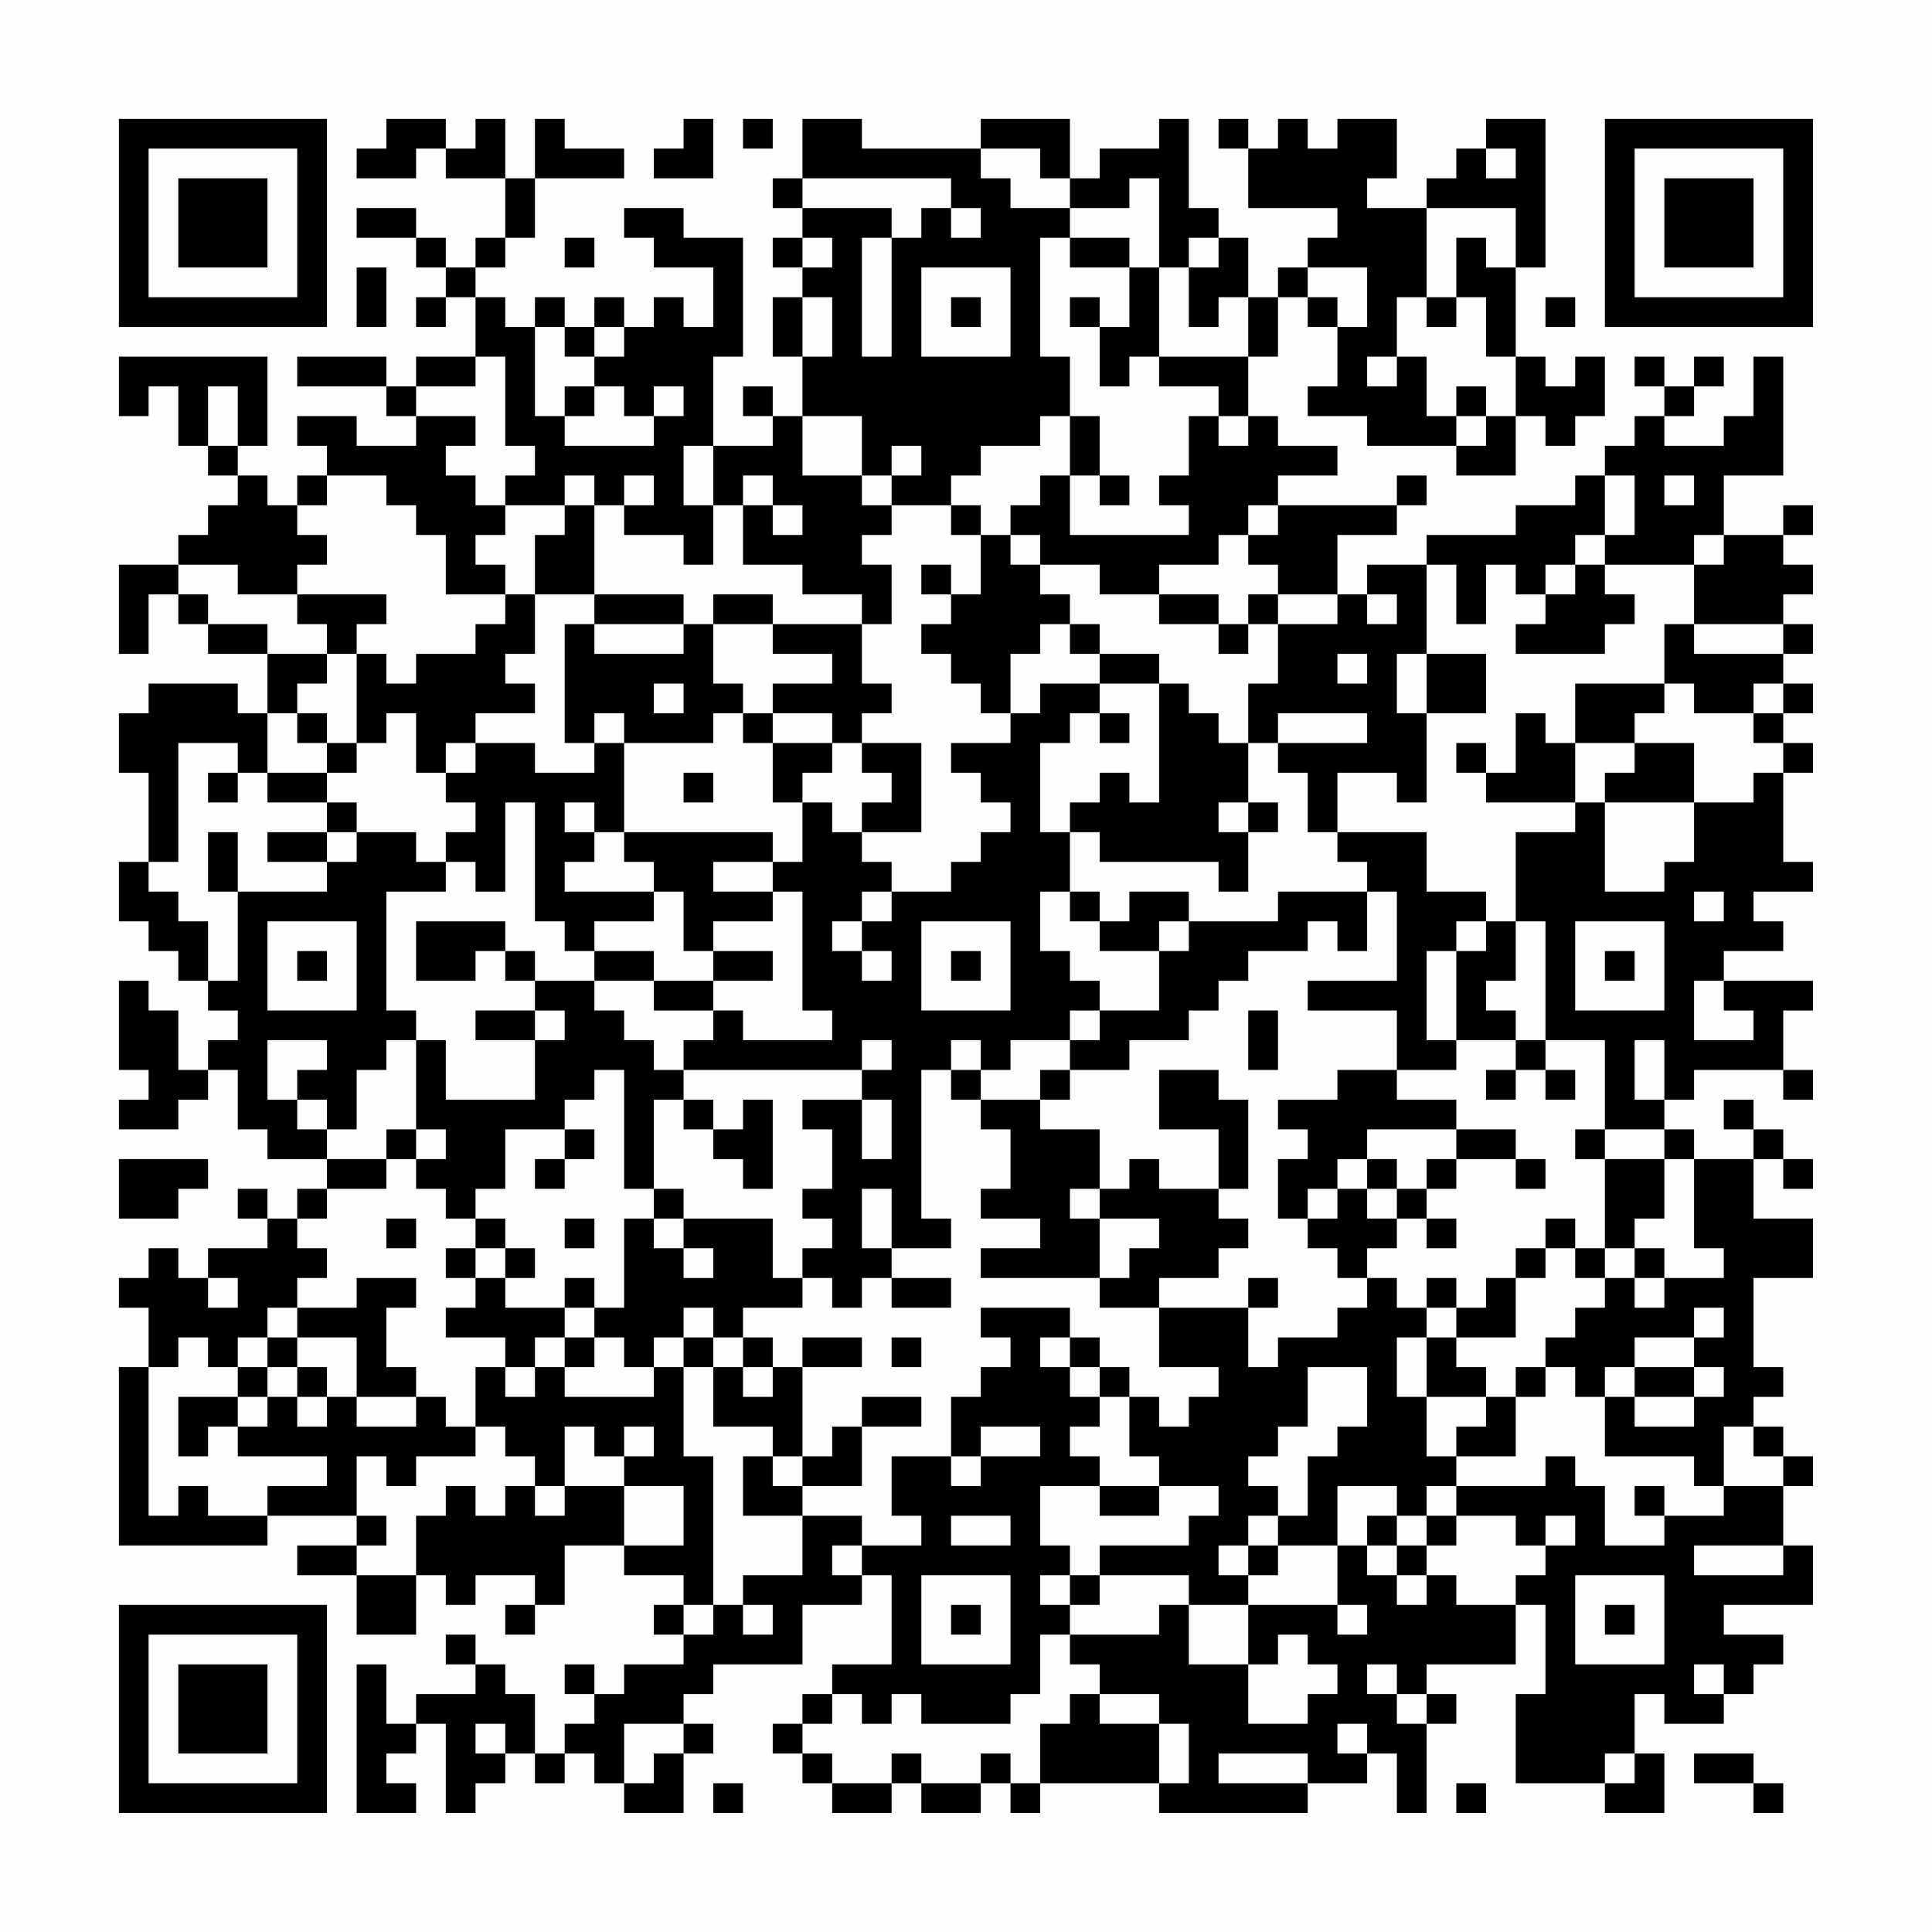 <?xml version="1.0" encoding="UTF-8"?>
<svg xmlns="http://www.w3.org/2000/svg" version="1.1" width="300" height="300" viewBox="0 0 300 300"><rect x="0" y="0" width="300" height="300" fill="#fefefe"/><g transform="scale(4.615)"><g transform="translate(4,4)"><path fill-rule="evenodd" d="M9 0L9 1L8 1L8 2L10 2L10 1L11 1L11 2L13 2L13 4L12 4L12 5L11 5L11 4L10 4L10 3L8 3L8 4L10 4L10 5L11 5L11 6L10 6L10 7L11 7L11 6L12 6L12 8L10 8L10 9L9 9L9 8L6 8L6 9L9 9L9 10L10 10L10 11L8 11L8 10L6 10L6 11L7 11L7 12L6 12L6 13L5 13L5 12L4 12L4 11L5 11L5 8L0 8L0 10L1 10L1 9L2 9L2 11L3 11L3 12L4 12L4 13L3 13L3 14L2 14L2 15L0 15L0 18L1 18L1 16L2 16L2 17L3 17L3 18L5 18L5 20L4 20L4 19L1 19L1 20L0 20L0 22L1 22L1 25L0 25L0 27L1 27L1 28L2 28L2 29L3 29L3 30L4 30L4 31L3 31L3 32L2 32L2 30L1 30L1 29L0 29L0 32L1 32L1 33L0 33L0 34L2 34L2 33L3 33L3 32L4 32L4 34L5 34L5 35L7 35L7 36L6 36L6 37L5 37L5 36L4 36L4 37L5 37L5 38L3 38L3 39L2 39L2 38L1 38L1 39L0 39L0 40L1 40L1 42L0 42L0 48L5 48L5 47L8 47L8 48L6 48L6 49L8 49L8 51L10 51L10 49L11 49L11 50L12 50L12 49L14 49L14 50L13 50L13 51L14 51L14 50L15 50L15 48L17 48L17 49L19 49L19 50L18 50L18 51L19 51L19 52L17 52L17 53L16 53L16 52L15 52L15 53L16 53L16 54L15 54L15 55L14 55L14 53L13 53L13 52L12 52L12 51L11 51L11 52L12 52L12 53L10 53L10 54L9 54L9 52L8 52L8 57L10 57L10 56L9 56L9 55L10 55L10 54L11 54L11 57L12 57L12 56L13 56L13 55L14 55L14 56L15 56L15 55L16 55L16 56L17 56L17 57L19 57L19 55L20 55L20 54L19 54L19 53L20 53L20 52L23 52L23 50L25 50L25 49L26 49L26 52L24 52L24 53L23 53L23 54L22 54L22 55L23 55L23 56L24 56L24 57L26 57L26 56L27 56L27 57L29 57L29 56L30 56L30 57L31 57L31 56L35 56L35 57L40 57L40 56L42 56L42 55L43 55L43 57L44 57L44 54L45 54L45 53L44 53L44 52L47 52L47 50L48 50L48 53L47 53L47 56L50 56L50 57L52 57L52 55L51 55L51 53L52 53L52 54L54 54L54 53L55 53L55 52L56 52L56 51L54 51L54 50L57 50L57 48L56 48L56 46L57 46L57 45L56 45L56 44L55 44L55 43L56 43L56 42L55 42L55 39L57 39L57 37L55 37L55 35L56 35L56 36L57 36L57 35L56 35L56 34L55 34L55 33L54 33L54 34L55 34L55 35L53 35L53 34L52 34L52 33L53 33L53 32L56 32L56 33L57 33L57 32L56 32L56 30L57 30L57 29L54 29L54 28L56 28L56 27L55 27L55 26L57 26L57 25L56 25L56 22L57 22L57 21L56 21L56 20L57 20L57 19L56 19L56 18L57 18L57 17L56 17L56 16L57 16L57 15L56 15L56 14L57 14L57 13L56 13L56 14L54 14L54 12L56 12L56 8L55 8L55 10L54 10L54 11L52 11L52 10L53 10L53 9L54 9L54 8L53 8L53 9L52 9L52 8L51 8L51 9L52 9L52 10L51 10L51 11L50 11L50 12L49 12L49 13L47 13L47 14L44 14L44 15L42 15L42 16L41 16L41 14L43 14L43 13L44 13L44 12L43 12L43 13L39 13L39 12L41 12L41 11L39 11L39 10L38 10L38 8L39 8L39 6L40 6L40 7L41 7L41 9L40 9L40 10L42 10L42 11L45 11L45 12L47 12L47 10L48 10L48 11L49 11L49 10L50 10L50 8L49 8L49 9L48 9L48 8L47 8L47 5L48 5L48 0L46 0L46 1L45 1L45 2L44 2L44 3L42 3L42 2L43 2L43 0L41 0L41 1L40 1L40 0L39 0L39 1L38 1L38 0L37 0L37 1L38 1L38 3L41 3L41 4L40 4L40 5L39 5L39 6L38 6L38 4L37 4L37 3L36 3L36 0L35 0L35 1L33 1L33 2L32 2L32 0L29 0L29 1L25 1L25 0L23 0L23 2L22 2L22 3L23 3L23 4L22 4L22 5L23 5L23 6L22 6L22 8L23 8L23 10L22 10L22 9L21 9L21 10L22 10L22 11L20 11L20 8L21 8L21 4L19 4L19 3L17 3L17 4L18 4L18 5L20 5L20 7L19 7L19 6L18 6L18 7L17 7L17 6L16 6L16 7L15 7L15 6L14 6L14 7L13 7L13 6L12 6L12 5L13 5L13 4L14 4L14 2L17 2L17 1L15 1L15 0L14 0L14 2L13 2L13 0L12 0L12 1L11 1L11 0ZM19 0L19 1L18 1L18 2L20 2L20 0ZM21 0L21 1L22 1L22 0ZM29 1L29 2L30 2L30 3L32 3L32 4L31 4L31 8L32 8L32 10L31 10L31 11L29 11L29 12L28 12L28 13L26 13L26 12L27 12L27 11L26 11L26 12L25 12L25 10L23 10L23 12L25 12L25 13L26 13L26 14L25 14L25 15L26 15L26 17L25 17L25 16L23 16L23 15L21 15L21 13L22 13L22 14L23 14L23 13L22 13L22 12L21 12L21 13L20 13L20 11L19 11L19 13L20 13L20 15L19 15L19 14L17 14L17 13L18 13L18 12L17 12L17 13L16 13L16 12L15 12L15 13L13 13L13 12L14 12L14 11L13 11L13 8L12 8L12 9L10 9L10 10L12 10L12 11L11 11L11 12L12 12L12 13L13 13L13 14L12 14L12 15L13 15L13 16L11 16L11 14L10 14L10 13L9 13L9 12L7 12L7 13L6 13L6 14L7 14L7 15L6 15L6 16L4 16L4 15L2 15L2 16L3 16L3 17L5 17L5 18L7 18L7 19L6 19L6 20L5 20L5 22L4 22L4 21L2 21L2 25L1 25L1 26L2 26L2 27L3 27L3 29L4 29L4 26L7 26L7 25L8 25L8 24L10 24L10 25L11 25L11 26L9 26L9 30L10 30L10 31L9 31L9 32L8 32L8 34L7 34L7 33L6 33L6 32L7 32L7 31L5 31L5 33L6 33L6 34L7 34L7 35L9 35L9 36L7 36L7 37L6 37L6 38L7 38L7 39L6 39L6 40L5 40L5 41L4 41L4 42L3 42L3 41L2 41L2 42L1 42L1 47L2 47L2 46L3 46L3 47L5 47L5 46L7 46L7 45L4 45L4 44L5 44L5 43L6 43L6 44L7 44L7 43L8 43L8 44L10 44L10 43L11 43L11 44L12 44L12 45L10 45L10 46L9 46L9 45L8 45L8 47L9 47L9 48L8 48L8 49L10 49L10 47L11 47L11 46L12 46L12 47L13 47L13 46L14 46L14 47L15 47L15 46L17 46L17 48L19 48L19 46L17 46L17 45L18 45L18 44L17 44L17 45L16 45L16 44L15 44L15 46L14 46L14 45L13 45L13 44L12 44L12 42L13 42L13 43L14 43L14 42L15 42L15 43L18 43L18 42L19 42L19 45L20 45L20 50L19 50L19 51L20 51L20 50L21 50L21 51L22 51L22 50L21 50L21 49L23 49L23 47L25 47L25 48L24 48L24 49L25 49L25 48L27 48L27 47L26 47L26 45L28 45L28 46L29 46L29 45L31 45L31 44L29 44L29 45L28 45L28 43L29 43L29 42L30 42L30 41L29 41L29 40L32 40L32 41L31 41L31 42L32 42L32 43L33 43L33 44L32 44L32 45L33 45L33 46L31 46L31 48L32 48L32 49L31 49L31 50L32 50L32 51L31 51L31 53L30 53L30 54L27 54L27 53L26 53L26 54L25 54L25 53L24 53L24 54L23 54L23 55L24 55L24 56L26 56L26 55L27 55L27 56L29 56L29 55L30 55L30 56L31 56L31 54L32 54L32 53L33 53L33 54L35 54L35 56L36 56L36 54L35 54L35 53L33 53L33 52L32 52L32 51L35 51L35 50L36 50L36 52L38 52L38 54L40 54L40 53L41 53L41 52L40 52L40 51L39 51L39 52L38 52L38 50L41 50L41 51L42 51L42 50L41 50L41 48L42 48L42 49L43 49L43 50L44 50L44 49L45 49L45 50L47 50L47 49L48 49L48 48L49 48L49 47L48 47L48 48L47 48L47 47L45 47L45 46L48 46L48 45L49 45L49 46L50 46L50 48L52 48L52 47L54 47L54 46L56 46L56 45L55 45L55 44L54 44L54 46L53 46L53 45L50 45L50 43L51 43L51 44L53 44L53 43L54 43L54 42L53 42L53 41L54 41L54 40L53 40L53 41L51 41L51 42L50 42L50 43L49 43L49 42L48 42L48 41L49 41L49 40L50 40L50 39L51 39L51 40L52 40L52 39L54 39L54 38L53 38L53 35L52 35L52 34L50 34L50 31L48 31L48 27L47 27L47 24L49 24L49 23L50 23L50 26L52 26L52 25L53 25L53 23L55 23L55 22L56 22L56 21L55 21L55 20L56 20L56 19L55 19L55 20L53 20L53 19L52 19L52 17L53 17L53 18L56 18L56 17L53 17L53 15L54 15L54 14L53 14L53 15L50 15L50 14L51 14L51 12L50 12L50 14L49 14L49 15L48 15L48 16L47 16L47 15L46 15L46 17L45 17L45 15L44 15L44 18L43 18L43 20L44 20L44 23L43 23L43 22L41 22L41 24L40 24L40 22L39 22L39 21L42 21L42 20L39 20L39 21L38 21L38 19L39 19L39 17L41 17L41 16L39 16L39 15L38 15L38 14L39 14L39 13L38 13L38 14L37 14L37 15L35 15L35 16L33 16L33 15L31 15L31 14L30 14L30 13L31 13L31 12L32 12L32 14L36 14L36 13L35 13L35 12L36 12L36 10L37 10L37 11L38 11L38 10L37 10L37 9L35 9L35 8L38 8L38 6L37 6L37 7L36 7L36 5L37 5L37 4L36 4L36 5L35 5L35 2L34 2L34 3L32 3L32 2L31 2L31 1ZM46 1L46 2L47 2L47 1ZM23 2L23 3L26 3L26 4L25 4L25 8L26 8L26 4L27 4L27 3L28 3L28 4L29 4L29 3L28 3L28 2ZM44 3L44 6L43 6L43 8L42 8L42 9L43 9L43 8L44 8L44 10L45 10L45 11L46 11L46 10L47 10L47 8L46 8L46 6L45 6L45 4L46 4L46 5L47 5L47 3ZM15 4L15 5L16 5L16 4ZM23 4L23 5L24 5L24 4ZM32 4L32 5L34 5L34 7L33 7L33 6L32 6L32 7L33 7L33 9L34 9L34 8L35 8L35 5L34 5L34 4ZM8 5L8 7L9 7L9 5ZM27 5L27 8L30 8L30 5ZM40 5L40 6L41 6L41 7L42 7L42 5ZM23 6L23 8L24 8L24 6ZM28 6L28 7L29 7L29 6ZM44 6L44 7L45 7L45 6ZM48 6L48 7L49 7L49 6ZM14 7L14 10L15 10L15 11L18 11L18 10L19 10L19 9L18 9L18 10L17 10L17 9L16 9L16 8L17 8L17 7L16 7L16 8L15 8L15 7ZM3 9L3 11L4 11L4 9ZM15 9L15 10L16 10L16 9ZM45 9L45 10L46 10L46 9ZM32 10L32 12L33 12L33 13L34 13L34 12L33 12L33 10ZM52 12L52 13L53 13L53 12ZM15 13L15 14L14 14L14 16L13 16L13 17L12 17L12 18L10 18L10 19L9 19L9 18L8 18L8 17L9 17L9 16L6 16L6 17L7 17L7 18L8 18L8 21L7 21L7 20L6 20L6 21L7 21L7 22L5 22L5 23L7 23L7 24L5 24L5 25L7 25L7 24L8 24L8 23L7 23L7 22L8 22L8 21L9 21L9 20L10 20L10 22L11 22L11 23L12 23L12 24L11 24L11 25L12 25L12 26L13 26L13 23L14 23L14 27L15 27L15 28L16 28L16 29L14 29L14 28L13 28L13 27L10 27L10 29L12 29L12 28L13 28L13 29L14 29L14 30L12 30L12 31L14 31L14 33L11 33L11 31L10 31L10 34L9 34L9 35L10 35L10 36L11 36L11 37L12 37L12 38L11 38L11 39L12 39L12 40L11 40L11 41L13 41L13 42L14 42L14 41L15 41L15 42L16 42L16 41L17 41L17 42L18 42L18 41L19 41L19 42L20 42L20 44L22 44L22 45L21 45L21 47L23 47L23 46L25 46L25 44L27 44L27 43L25 43L25 44L24 44L24 45L23 45L23 42L25 42L25 41L23 41L23 42L22 42L22 41L21 41L21 40L23 40L23 39L24 39L24 40L25 40L25 39L26 39L26 40L28 40L28 39L26 39L26 38L28 38L28 37L27 37L27 32L28 32L28 33L29 33L29 34L30 34L30 36L29 36L29 37L31 37L31 38L29 38L29 39L33 39L33 40L35 40L35 42L37 42L37 43L36 43L36 44L35 44L35 43L34 43L34 42L33 42L33 41L32 41L32 42L33 42L33 43L34 43L34 45L35 45L35 46L33 46L33 47L35 47L35 46L37 46L37 47L36 47L36 48L33 48L33 49L32 49L32 50L33 50L33 49L36 49L36 50L38 50L38 49L39 49L39 48L41 48L41 46L43 46L43 47L42 47L42 48L43 48L43 49L44 49L44 48L45 48L45 47L44 47L44 46L45 46L45 45L47 45L47 43L48 43L48 42L47 42L47 43L46 43L46 42L45 42L45 41L47 41L47 39L48 39L48 38L49 38L49 39L50 39L50 38L51 38L51 39L52 39L52 38L51 38L51 37L52 37L52 35L50 35L50 34L49 34L49 35L50 35L50 38L49 38L49 37L48 37L48 38L47 38L47 39L46 39L46 40L45 40L45 39L44 39L44 40L43 40L43 39L42 39L42 38L43 38L43 37L44 37L44 38L45 38L45 37L44 37L44 36L45 36L45 35L47 35L47 36L48 36L48 35L47 35L47 34L45 34L45 33L43 33L43 32L45 32L45 31L47 31L47 32L46 32L46 33L47 33L47 32L48 32L48 33L49 33L49 32L48 32L48 31L47 31L47 30L46 30L46 29L47 29L47 27L46 27L46 26L44 26L44 24L41 24L41 25L42 25L42 26L39 26L39 27L36 27L36 26L34 26L34 27L33 27L33 26L32 26L32 24L33 24L33 25L37 25L37 26L38 26L38 24L39 24L39 23L38 23L38 21L37 21L37 20L36 20L36 19L35 19L35 18L33 18L33 17L32 17L32 16L31 16L31 15L30 15L30 14L29 14L29 13L28 13L28 14L29 14L29 16L28 16L28 15L27 15L27 16L28 16L28 17L27 17L27 18L28 18L28 19L29 19L29 20L30 20L30 21L28 21L28 22L29 22L29 23L30 23L30 24L29 24L29 25L28 25L28 26L26 26L26 25L25 25L25 24L27 24L27 21L25 21L25 20L26 20L26 19L25 19L25 17L22 17L22 16L20 16L20 17L19 17L19 16L16 16L16 13ZM49 15L49 16L48 16L48 17L47 17L47 18L50 18L50 17L51 17L51 16L50 16L50 15ZM14 16L14 18L13 18L13 19L14 19L14 20L12 20L12 21L11 21L11 22L12 22L12 21L14 21L14 22L16 22L16 21L17 21L17 24L16 24L16 23L15 23L15 24L16 24L16 25L15 25L15 26L18 26L18 27L16 27L16 28L18 28L18 29L16 29L16 30L17 30L17 31L18 31L18 32L19 32L19 33L18 33L18 36L17 36L17 32L16 32L16 33L15 33L15 34L13 34L13 36L12 36L12 37L13 37L13 38L12 38L12 39L13 39L13 40L15 40L15 41L16 41L16 40L17 40L17 37L18 37L18 38L19 38L19 39L20 39L20 38L19 38L19 37L22 37L22 39L23 39L23 38L24 38L24 37L23 37L23 36L24 36L24 34L23 34L23 33L25 33L25 35L26 35L26 33L25 33L25 32L26 32L26 31L25 31L25 32L19 32L19 31L20 31L20 30L21 30L21 31L24 31L24 30L23 30L23 26L22 26L22 25L23 25L23 23L24 23L24 24L25 24L25 23L26 23L26 22L25 22L25 21L24 21L24 20L22 20L22 19L24 19L24 18L22 18L22 17L20 17L20 19L21 19L21 20L20 20L20 21L17 21L17 20L16 20L16 21L15 21L15 17L16 17L16 18L19 18L19 17L16 17L16 16ZM35 16L35 17L37 17L37 18L38 18L38 17L39 17L39 16L38 16L38 17L37 17L37 16ZM42 16L42 17L43 17L43 16ZM31 17L31 18L30 18L30 20L31 20L31 19L33 19L33 20L32 20L32 21L31 21L31 24L32 24L32 23L33 23L33 22L34 22L34 23L35 23L35 19L33 19L33 18L32 18L32 17ZM41 18L41 19L42 19L42 18ZM44 18L44 20L46 20L46 18ZM18 19L18 20L19 20L19 19ZM49 19L49 21L48 21L48 20L47 20L47 22L46 22L46 21L45 21L45 22L46 22L46 23L49 23L49 21L51 21L51 22L50 22L50 23L53 23L53 21L51 21L51 20L52 20L52 19ZM21 20L21 21L22 21L22 23L23 23L23 22L24 22L24 21L22 21L22 20ZM33 20L33 21L34 21L34 20ZM3 22L3 23L4 23L4 22ZM19 22L19 23L20 23L20 22ZM37 23L37 24L38 24L38 23ZM3 24L3 26L4 26L4 24ZM17 24L17 25L18 25L18 26L19 26L19 28L20 28L20 29L18 29L18 30L20 30L20 29L22 29L22 28L20 28L20 27L22 27L22 26L20 26L20 25L22 25L22 24ZM25 26L25 27L24 27L24 28L25 28L25 29L26 29L26 28L25 28L25 27L26 27L26 26ZM31 26L31 28L32 28L32 29L33 29L33 30L32 30L32 31L30 31L30 32L29 32L29 31L28 31L28 32L29 32L29 33L31 33L31 34L33 34L33 36L32 36L32 37L33 37L33 39L34 39L34 38L35 38L35 37L33 37L33 36L34 36L34 35L35 35L35 36L37 36L37 37L38 37L38 38L37 38L37 39L35 39L35 40L38 40L38 42L39 42L39 41L41 41L41 40L42 40L42 39L41 39L41 38L40 38L40 37L41 37L41 36L42 36L42 37L43 37L43 36L44 36L44 35L45 35L45 34L42 34L42 35L41 35L41 36L40 36L40 37L39 37L39 35L40 35L40 34L39 34L39 33L41 33L41 32L43 32L43 30L40 30L40 29L43 29L43 26L42 26L42 28L41 28L41 27L40 27L40 28L38 28L38 29L37 29L37 30L36 30L36 31L34 31L34 32L32 32L32 31L33 31L33 30L35 30L35 28L36 28L36 27L35 27L35 28L33 28L33 27L32 27L32 26ZM53 26L53 27L54 27L54 26ZM5 27L5 30L8 30L8 27ZM27 27L27 30L30 30L30 27ZM45 27L45 28L44 28L44 31L45 31L45 28L46 28L46 27ZM49 27L49 30L52 30L52 27ZM6 28L6 29L7 29L7 28ZM28 28L28 29L29 29L29 28ZM50 28L50 29L51 29L51 28ZM53 29L53 31L55 31L55 30L54 30L54 29ZM14 30L14 31L15 31L15 30ZM38 30L38 32L39 32L39 30ZM51 31L51 33L52 33L52 31ZM31 32L31 33L32 33L32 32ZM35 32L35 34L37 34L37 36L38 36L38 33L37 33L37 32ZM19 33L19 34L20 34L20 35L21 35L21 36L22 36L22 33L21 33L21 34L20 34L20 33ZM10 34L10 35L11 35L11 34ZM15 34L15 35L14 35L14 36L15 36L15 35L16 35L16 34ZM0 35L0 37L2 37L2 36L3 36L3 35ZM42 35L42 36L43 36L43 35ZM18 36L18 37L19 37L19 36ZM25 36L25 38L26 38L26 36ZM9 37L9 38L10 38L10 37ZM15 37L15 38L16 38L16 37ZM13 38L13 39L14 39L14 38ZM3 39L3 40L4 40L4 39ZM8 39L8 40L6 40L6 41L5 41L5 42L4 42L4 43L2 43L2 45L3 45L3 44L4 44L4 43L5 43L5 42L6 42L6 43L7 43L7 42L6 42L6 41L8 41L8 43L10 43L10 42L9 42L9 40L10 40L10 39ZM15 39L15 40L16 40L16 39ZM38 39L38 40L39 40L39 39ZM19 40L19 41L20 41L20 42L21 42L21 43L22 43L22 42L21 42L21 41L20 41L20 40ZM44 40L44 41L43 41L43 43L44 43L44 45L45 45L45 44L46 44L46 43L44 43L44 41L45 41L45 40ZM26 41L26 42L27 42L27 41ZM40 42L40 44L39 44L39 45L38 45L38 46L39 46L39 47L38 47L38 48L37 48L37 49L38 49L38 48L39 48L39 47L40 47L40 45L41 45L41 44L42 44L42 42ZM51 42L51 43L53 43L53 42ZM22 45L22 46L23 46L23 45ZM51 46L51 47L52 47L52 46ZM28 47L28 48L30 48L30 47ZM43 47L43 48L44 48L44 47ZM53 48L53 49L56 49L56 48ZM27 49L27 52L30 52L30 49ZM49 49L49 52L52 52L52 49ZM28 50L28 51L29 51L29 50ZM50 50L50 51L51 51L51 50ZM42 52L42 53L43 53L43 54L44 54L44 53L43 53L43 52ZM53 52L53 53L54 53L54 52ZM12 54L12 55L13 55L13 54ZM17 54L17 56L18 56L18 55L19 55L19 54ZM41 54L41 55L42 55L42 54ZM37 55L37 56L40 56L40 55ZM50 55L50 56L51 56L51 55ZM53 55L53 56L55 56L55 57L56 57L56 56L55 56L55 55ZM20 56L20 57L21 57L21 56ZM45 56L45 57L46 57L46 56ZM0 0L0 7L7 7L7 0ZM1 1L1 6L6 6L6 1ZM2 2L2 5L5 5L5 2ZM50 0L50 7L57 7L57 0ZM51 1L51 6L56 6L56 1ZM52 2L52 5L55 5L55 2ZM0 50L0 57L7 57L7 50ZM1 51L1 56L6 56L6 51ZM2 52L2 55L5 55L5 52Z" fill="#000000"/></g></g></svg>
